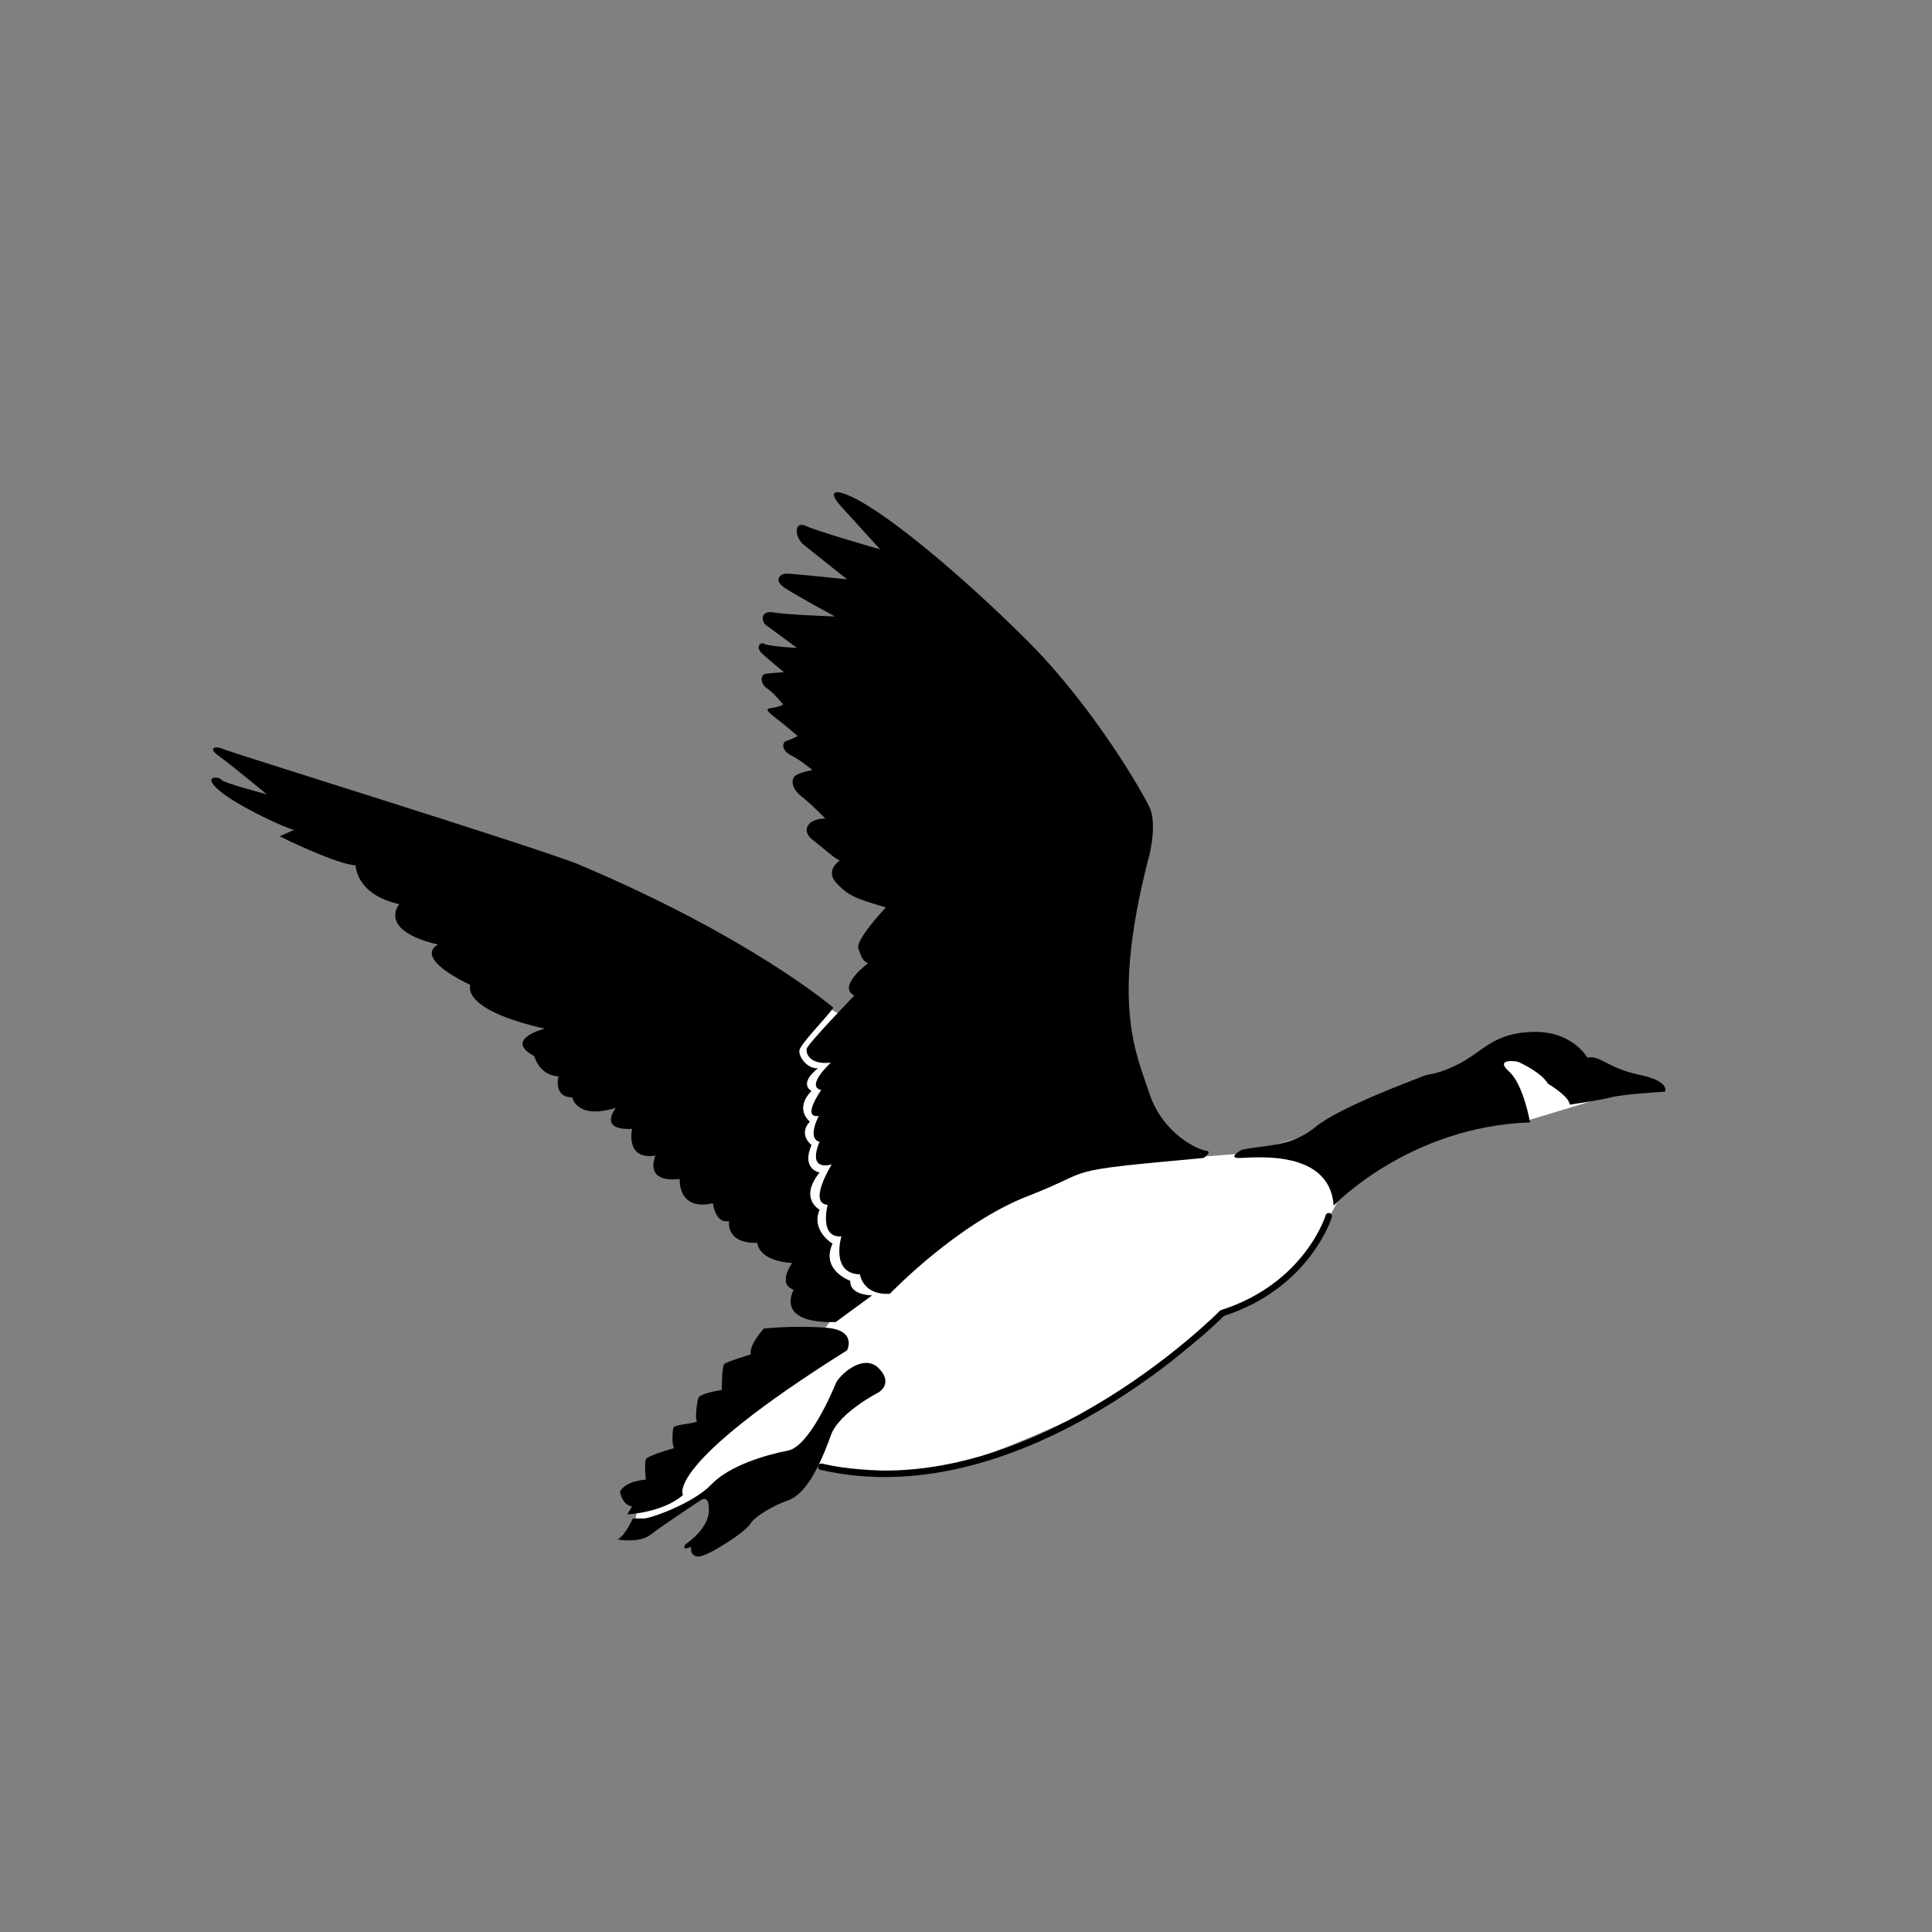 <?xml version="1.0" encoding="UTF-8" standalone="no"?>
<svg
   xmlns:dc="http://purl.org/dc/elements/1.1/"
   xmlns:cc="http://creativecommons.org/ns#"
   xmlns:rdf="http://www.w3.org/1999/02/22-rdf-syntax-ns#"
   xmlns:svg="http://www.w3.org/2000/svg"
   xmlns="http://www.w3.org/2000/svg"
   xmlns:sodipodi="http://sodipodi.sourceforge.net/DTD/sodipodi-0.dtd"
   xmlns:inkscape="http://www.inkscape.org/namespaces/inkscape"
   viewBox="0 0 512 512"
   version="1.1"
   id="svg53445"
   sodipodi:docname="Goose.svg"
   width="512"
   height="512"
   inkscape:version="1.0.2 (e86c870879, 2021-01-15, custom)">
  <rect x="0" y="0" width="512" height="512" fill="#808080" stroke="none"/>
  <defs
     id="defs53449" />
  <sodipodi:namedview
     pagecolor="#ffffff"
     bordercolor="#666666"
     borderopacity="1"
     objecttolerance="10"
     gridtolerance="10"
     guidetolerance="10"
     inkscape:pageopacity="0"
     inkscape:pageshadow="2"
     inkscape:window-width="1366"
     inkscape:window-height="715"
     id="namedview53447"
     showgrid="false"
     inkscape:zoom="1.4219982"
     inkscape:cx="264.58845"
     inkscape:cy="248.12649"
     inkscape:window-x="-8"
     inkscape:window-y="-8"
     inkscape:window-maximized="1"
     inkscape:current-layer="svg53445"
     inkscape:document-rotation="0" />
  <g
     transform="matrix(1.462,0,0,-1.462,50.353,414.871)"
     id="g53443">
    <g
       transform="scale(0.24)"
       id="g53441">
      <path
         d="m 492.602,415.225 -19.536,10.984 C 424.729,353.403 436.238,325.951 485.273,186.913 l -12.207,-17.094 -134.3,-124.53 -3.661,-15.871 62.266,26.855 61.047,21.98 c 0,0 81.797,-12.207 111.1,-4.883 29.303,7.324 166.04,57.379 210,117.2 0,0 46.398,2.442 90.347,90.348 43.954,87.902 119.65,62.266 119.65,62.266 l 15.872,-8.547 52.5,15.871 -45.18,40.293 -117.2,-50.059 -96.449,-29.301 -47.613,-3.66"
         fill="#ffffff"
         id="path53415"
         sodipodi:nodetypes="ccccccccsccccccccc" />
      <path
         d="m 794.16,313.89 c 0,0 -9.769,-5.496 -3.051,-6.102 6.711,-0.613 69.59,9.153 72.641,-36.019 0,0 56.769,59.82 148.34,62.875 0,0 -4.88,28.691 -15.867,38.461 -10.987,9.77 4.887,7.933 6.717,7.324 1.83,-0.609 18.31,-8.547 22.58,-16.485 0,0 16.48,-9.765 16.48,-15.871 0,0 21.98,3.055 31.14,5.496 9.16,2.441 40.9,4.27 40.9,4.27 0,0 4.27,7.937 -19.54,12.824 -23.8,4.883 -29.91,15.262 -39.07,12.82 0,0 -10.98,20.141 -40.89,19.532 -29.91,-0.609 -37.852,-14.649 -55.556,-23.809 -17.704,-9.16 -22.589,-7.324 -28.082,-9.765 C 925.409,367 868.027,346.245 849.711,330.983 831.398,315.718 809.426,317.554 794.164,313.89"
         id="path53423" />
      <path
         d="m 860.09,263.83 c 0,0 -15.867,-52.5 -80.578,-73.254 0,0 -148.95,-151.39 -302.78,-115.98"
         fill="none"
         stroke="#000000"
         stroke-linecap="round"
         stroke-miterlimit="10"
         stroke-width="4.883"
         id="path53425" />
      <path
         d="m 765.47,307.78 c 0,0 7.324,4.883 1.832,5.488 -5.496,0.614 -32.356,12.211 -42.735,43.344 -10.379,31.133 -28.574,67.735 -1.218,175.2 3.05,9.766 6.101,29.301 1.832,39.68 -4.269,10.379 -42.735,76.918 -92.18,126.36 -49.445,49.446 -112.61,102.85 -139.18,111.71 -10.988,3.664 -7.933,-3.054 -3.05,-8.547 4.882,-5.496 30.523,-33.574 30.523,-33.574 0,0 -47.004,13.43 -56.16,17.703 -9.156,4.273 -8.551,-8.547 -1.832,-14.039 6.715,-5.496 32.961,-26.25 32.961,-26.25 0,0 -40.899,4.274 -45.782,4.274 -4.883,0 -9.769,-4.883 -1.832,-10.379 7.934,-5.496 38.461,-21.973 38.461,-21.973 0,0 -36.019,1.219 -46.398,3.047 -10.375,1.836 -9.152,-7.324 -5.488,-9.766 3.664,-2.442 23.195,-17.089 23.195,-17.089 0,0 -20.754,1.218 -24.418,3.046 -3.664,1.836 -6.715,-2.441 -2.441,-6.71 4.274,-4.269 17.089,-14.649 17.089,-14.649 0,0 -10.378,-0.613 -14.039,-1.223 -3.661,-0.61 -4.273,-7.324 1.219,-10.988 5.496,-3.664 12.211,-12.211 12.211,-12.211 0,0 -3.051,-1.828 -7.934,-2.441 -4.883,-0.613 -6.105,-1.223 1.829,-7.324 7.937,-6.106 17.089,-14.039 17.089,-14.039 0,0 -4.882,-2.442 -8.543,-3.665 -3.661,-1.223 -3.664,-7.328 3.661,-10.988 7.325,-3.66 15.875,-10.988 15.875,-10.988 0,0 -9.766,-1.832 -12.821,-4.274 -3.055,-2.442 -3.66,-9.156 4.883,-15.875 8.547,-6.71 17.707,-16.476 17.707,-16.476 -13.43,0 -18.312,-9.16 -9.769,-15.871 8.547,-6.719 16.48,-14.043 20.754,-15.875 0,0 -11.598,-7.324 -2.442,-17.094 9.156,-9.77 14.652,-11.594 37.238,-18.312 0,0 -23.195,-24.415 -20.753,-31.133 2.441,-6.715 3.05,-9.157 7.324,-10.989 0,0 -23.809,-17.703 -10.379,-24.414 0,0 -35.403,-36.629 -36.016,-40.293 -0.613,-3.664 2.442,-12.207 18.313,-10.378 0,0 -19.535,-17.7 -7.325,-20.754 0,0 -15.257,-21.368 -1.832,-19.536 0,0 -9.156,-17.089 0.61,-19.531 0,0 -10.375,-21.98 9.16,-17.094 0,0 -18.313,-29.3 -3.055,-30.523 0,0 -6.715,-25.027 10.379,-23.809 0,0 -8.547,-28.078 14.043,-28.691 0,0 1.828,-15.871 22.582,-14.648 0,0 50.668,53.105 104.39,73.863 53.722,20.758 18.926,18.312 132.47,28.695"
         id="path53427" />
      <path
         d="M 292.38,529.98 C 254.528,544.633 29.89,614.223 25,616.664 c -4.887,2.441 -12.211,1.219 -3.664,-4.883 8.547,-6.105 36.625,-29.301 36.625,-29.301 0,0 -32.961,8.543 -34.184,10.989 -1.219,2.441 -15.875,3.66 -1.219,-8.547 14.648,-12.211 52.496,-29.301 56.156,-29.301 l -10.984,-4.883 c 0,0 41.512,-20.758 57.382,-21.98 0,0 0,-21.973 32.961,-29.301 0,0 -17.09,-19.531 29.305,-30.52 0,0 -20.758,-8.55 24.418,-30.523 0,0 -8.547,-18.313 56.16,-32.965 0,0 -31.746,-7.937 -7.937,-20.754 0,0 3.664,-14.652 18.312,-15.261 0,0 -4.269,-15.872 10.379,-15.872 0,0 3.051,-17.093 32.965,-7.937 0,0 -14.039,-17.09 12.207,-15.871 0,0 -5.492,-23.809 17.703,-20.145 0,0 -9.766,-20.754 18.312,-17.703 0,0 -1.828,-24.418 25.032,-18.312 0,0 1.832,-15.871 12.207,-13.43 0,0 -3.051,-17.094 21.367,-16.484 0,0 0,-13.43 26.25,-15.258 0,0 -11.602,-15.875 1.223,-20.149 0,0 -15.266,-25.636 31.738,-24.414 L 515.187,204 c 0,0 -17.09,0 -16.485,10.988 0,0 -22.582,7.938 -13.43,28.082 0,0 -16.476,9.766 -9.765,25.637 0,0 -15.871,8.547 0,28.082 0,0 -14.035,2.441 -6.106,20.758 0,0 -10.379,7.933 -1.218,17.699 0,0 -12.207,9.16 1.218,23.199 0,0 -10.379,4.883 4.887,17.094 -7.934,-0.613 -14.652,8.543 -14.039,13.43 0.609,4.882 20.754,25.027 25.637,32.351 0,0 -61.653,53.11 -193.51,108.66"
         id="path53429" />
      <path
         d="m 496.26,162.5 c 0,0 7.937,15.258 -15.871,17.09 -23.808,1.832 -47.004,-0.609 -47.004,-0.609 0,0 -11.594,-12.817 -9.766,-19.536 0,0 -18.312,-5.492 -20.144,-7.324 -1.832,-1.832 -1.832,-19.535 -1.832,-19.535 0,0 -16.481,-2.441 -17.704,-6.102 -1.223,-3.661 -2.441,-14.652 -1.218,-17.093 1.223,-2.441 -17.094,-2.442 -17.707,-5.496 -0.606,-3.055 -1.219,-12.821 0.613,-15.262 0,0 -20.145,-5.492 -21.367,-8.547 -1.222,-3.055 0,-15.258 0,-15.258 0,0 -15.262,-0.613 -19.532,-9.156 0,0 1.829,-10.379 9.153,-10.988 l -3.66,-6.106 c 0,0 26.859,1.223 42.117,14.652 0,0 -15.258,21.973 123.92,109.27"
         id="path53435" />
      <path
         d="m 520.07,130.75 c 0,0 11.602,6.715 0,18.316 -11.593,11.598 -29.91,-5.496 -32.355,-11.601 C 485.273,131.363 467.574,89.852 451.699,86.801 435.828,83.746 407.75,75.813 393.707,61.16 379.672,46.508 347.316,35.519 343.043,35.519 h -8.547 c 0,0 -6.105,-13.43 -11.601,-15.871 0,0 16.484,-3.051 25.031,3.664 8.547,6.715 37.238,25.637 37.238,25.637 0,0 7.324,6.106 6.715,-7.934 -0.609,-14.039 -17.703,-25.027 -17.703,-25.027 0,0 -3.664,-5.496 4.269,-1.836 0,0 -1.218,-7.93 6.11,-7.324 7.324,0.613 34.793,18.316 38.457,24.422 3.664,6.106 18.922,14.648 28.078,17.699 9.156,3.051 20.109,13.453 32.965,49.445 6.105,17.098 36.015,32.356 36.015,32.356"
         id="path53437" />
    </g>
  </g>
</svg>
